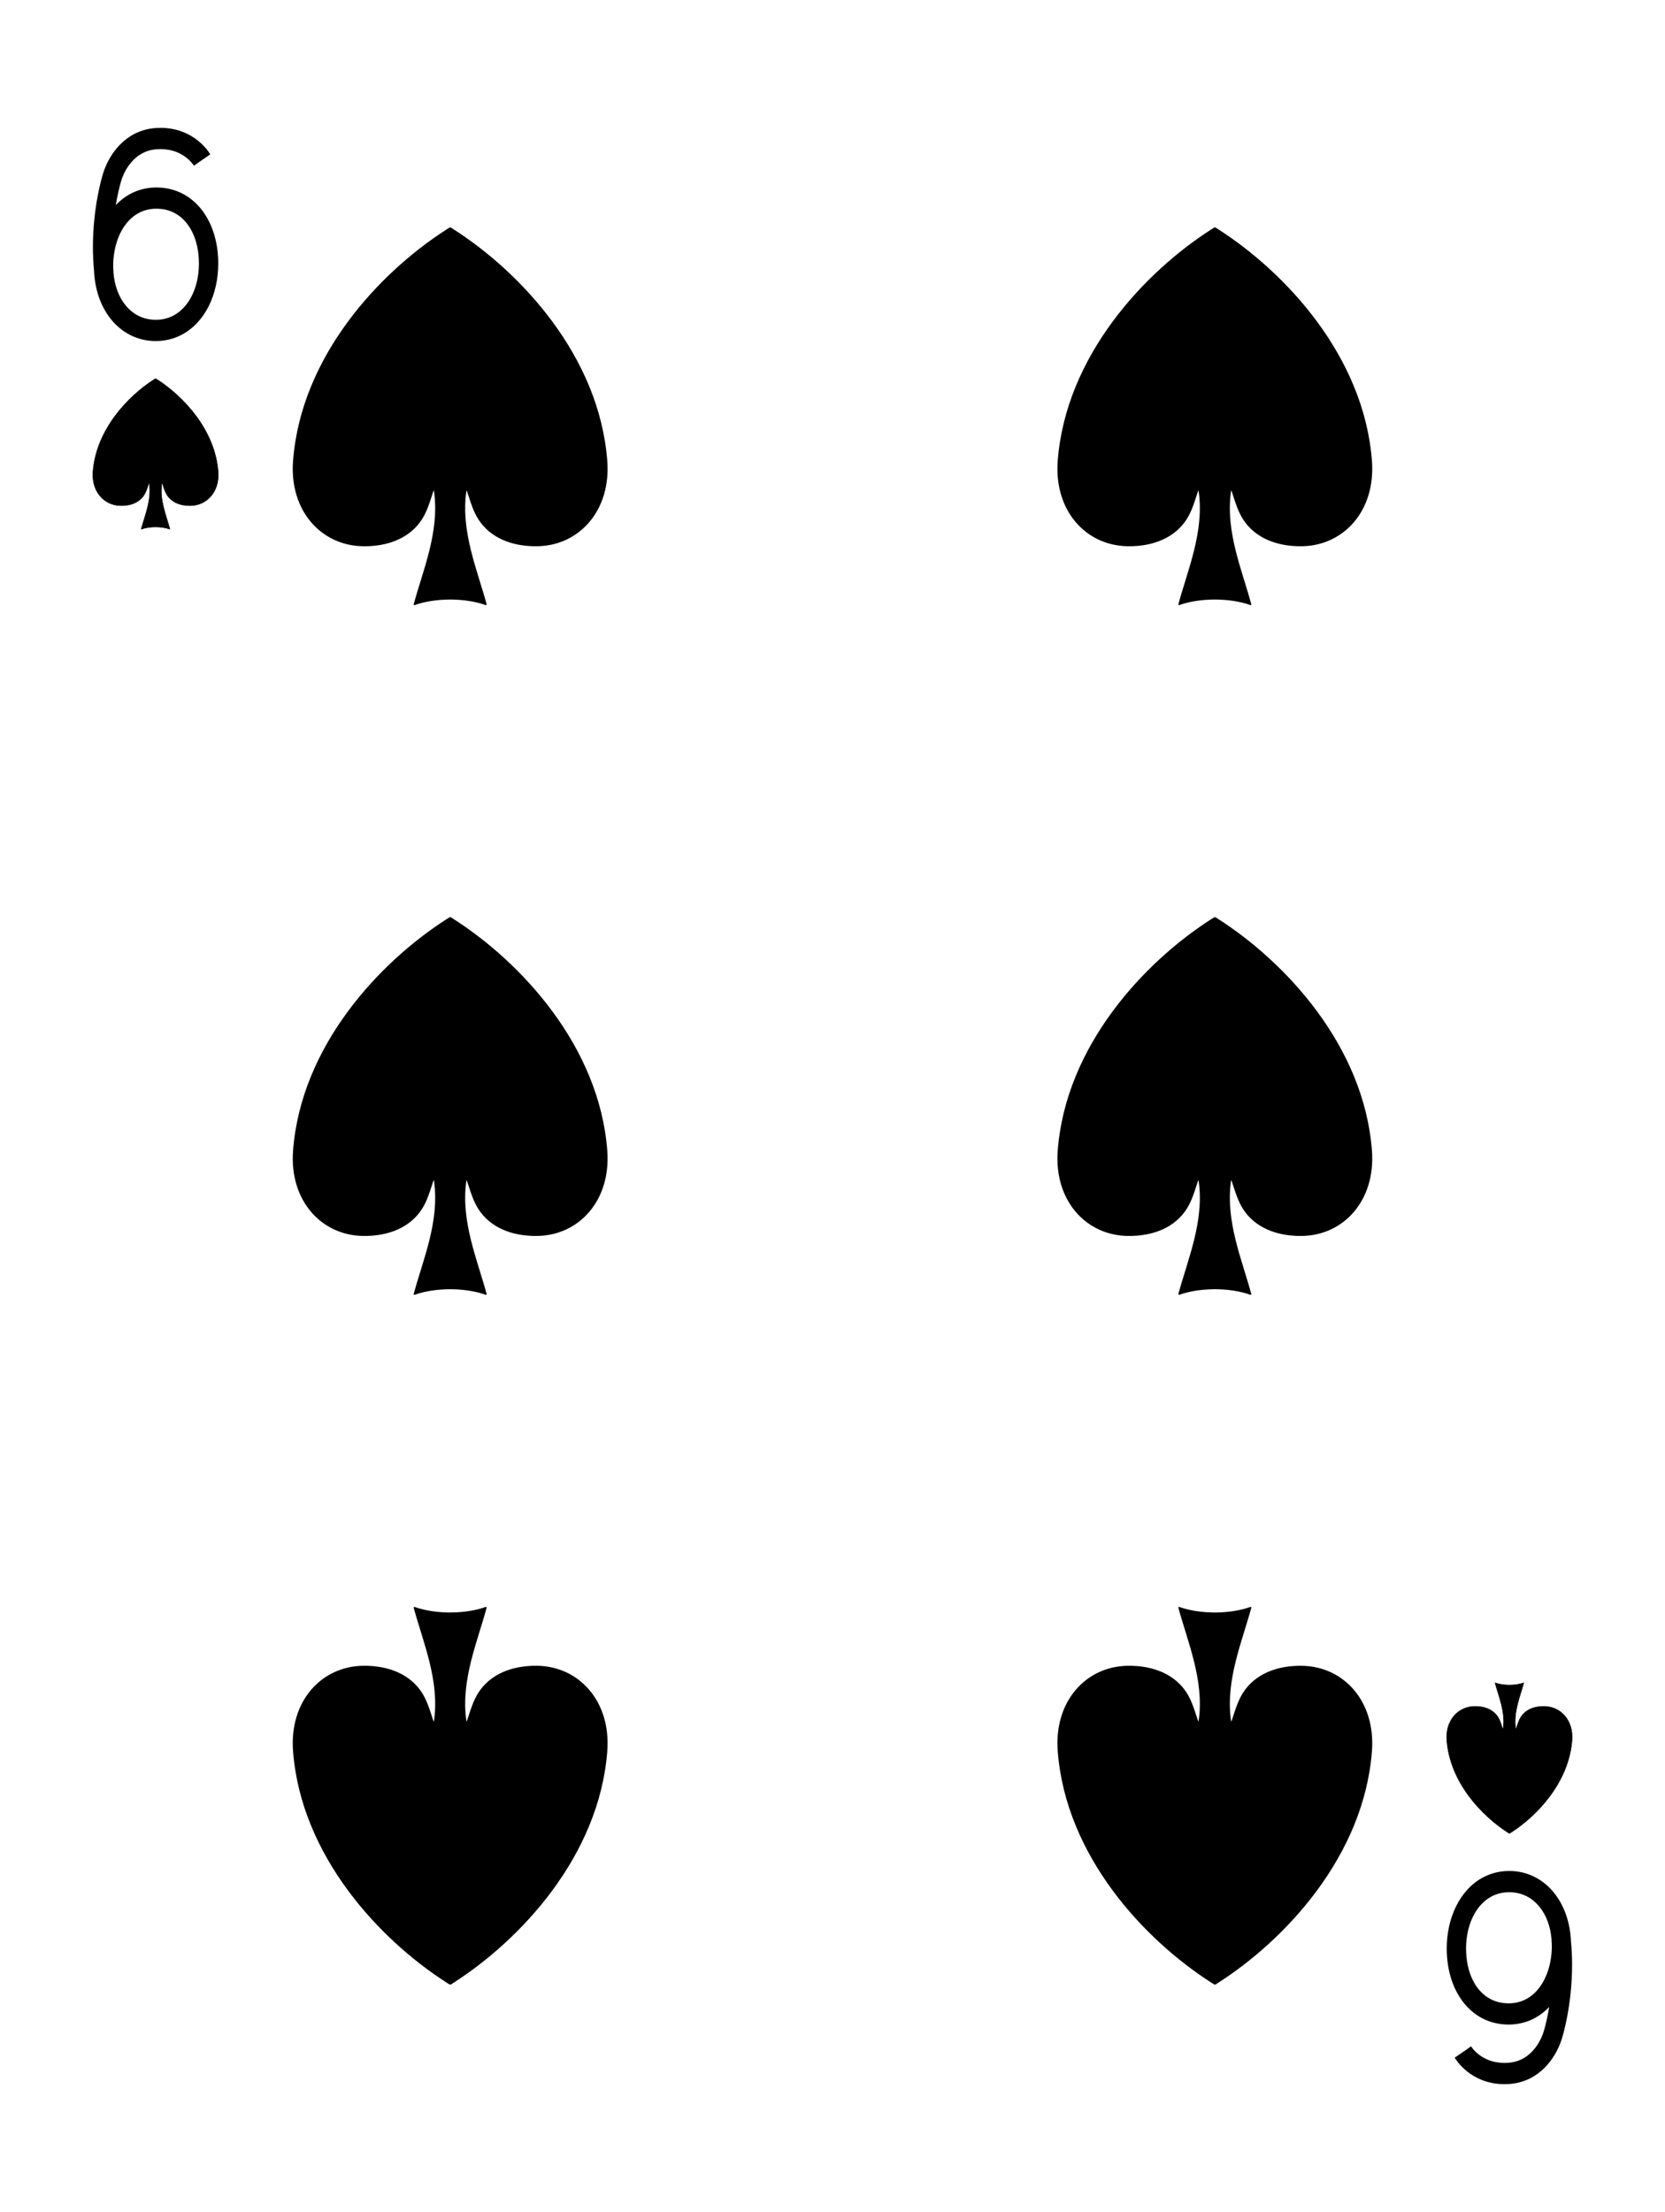 <?xml version="1.0" encoding="utf-8"?>
<!-- Generator: Adobe Illustrator 16.0.0, SVG Export Plug-In . SVG Version: 6.00 Build 0)  -->
<!DOCTYPE svg PUBLIC "-//W3C//DTD SVG 1.1//EN" "http://www.w3.org/Graphics/SVG/1.1/DTD/svg11.dtd">
<svg version="1.1" id="圖層_1" xmlns="http://www.w3.org/2000/svg" xmlns:xlink="http://www.w3.org/1999/xlink" x="0px" y="0px"
	 width="188.25px" height="250px" viewBox="0 0 188.25 250" enable-background="new 0 0 188.25 250" xml:space="preserve">
<g>
	<path display="none" fill="#F9FAF9" stroke="#000000" d="M183.416,235.549c0,7.828-6.346,14.174-14.174,14.174H19.007
		c-7.827,0-14.173-6.346-14.173-14.174V14.451c0-7.828,6.346-14.174,14.173-14.174h150.235c7.828,0,14.174,6.346,14.174,14.174
		V235.549z"/>
	<g>
		<path fill="none" d="M19.695,24.053c-0.577-0.295-1.242-0.464-2.019-0.465c-0.015,0-0.034,0-0.056,0
			c-0.756,0.01-1.409,0.193-1.985,0.512c-0.575,0.318-1.075,0.775-1.496,1.354c-0.841,1.153-1.345,2.811-1.343,4.639
			c0,0.117,0.008,0.229,0.013,0.344c0.009,0.093,0.011,0.182,0.021,0.274l-0.011,0.001c0.106,1.537,0.605,2.834,1.351,3.763
			c0.852,1.049,1.998,1.664,3.441,1.671c0.758-0.001,1.42-0.177,2.002-0.483c0.581-0.31,1.088-0.754,1.514-1.319
			c0.85-1.127,1.364-2.75,1.363-4.572c0-1.362-0.277-2.589-0.763-3.566C21.239,25.226,20.558,24.496,19.695,24.053z"/>
		<path d="M22.853,23.77c-0.604-0.792-1.358-1.445-2.235-1.893c-0.875-0.448-1.871-0.689-2.94-0.688c-0.029,0-0.055,0-0.076,0
			c-1.074,0.012-2.074,0.284-2.949,0.769c-0.581,0.321-1.1,0.736-1.562,1.218c0.042-0.248,0.084-0.487,0.127-0.708
			c0.133-0.677,0.264-1.215,0.359-1.576c0.049-0.182,0.088-0.318,0.115-0.409c0.014-0.044,0.023-0.077,0.029-0.098
			c0.004-0.01,0.006-0.018,0.007-0.021c0-0.001,0.001-0.002,0.001-0.002V20.36l0.011-0.029l0.007-0.026l0.002-0.005v-0.001
			c0.022-0.083,0.296-0.937,0.912-1.735c0.319-0.417,0.727-0.82,1.237-1.128c0.511-0.309,1.129-0.531,1.924-0.576
			c0.111-0.006,0.218-0.008,0.323-0.008c1.412,0.004,2.34,0.502,2.951,0.986c0.305,0.242,0.523,0.484,0.661,0.655
			c0.067,0.086,0.115,0.154,0.144,0.194c0.013,0.021,0.021,0.034,0.024,0.04c0.002,0.003,0.002,0.003,0.002,0.003l0.544-0.388
			l1.304-0.895c-0.053-0.09-0.478-0.818-1.391-1.55c-0.909-0.732-2.333-1.451-4.239-1.447c-0.141,0-0.284,0.004-0.432,0.013
			c-1.155,0.061-2.146,0.415-2.946,0.916c-1.203,0.753-1.97,1.803-2.44,2.649c-0.428,0.774-0.618,1.393-0.664,1.55
			c-0.113,0.36-1.157,3.746-1.159,8.376c0,0.85,0.044,1.748,0.128,2.671c0.096,2.108,0.758,4.013,1.899,5.436
			c1.227,1.539,3.025,2.484,5.059,2.484c0.007,0,0.015,0,0.022,0c1.07,0,2.071-0.255,2.951-0.723
			c1.324-0.699,2.363-1.864,3.057-3.267c0.695-1.405,1.056-3.053,1.058-4.785C24.675,27.485,24.061,25.361,22.853,23.77z
			 M21.127,34.343c-0.426,0.565-0.933,1.01-1.514,1.319c-0.582,0.307-1.244,0.482-2.002,0.483c-1.443-0.007-2.59-0.622-3.441-1.671
			c-0.745-0.929-1.244-2.226-1.351-3.763l0.011-0.001c-0.01-0.093-0.012-0.182-0.021-0.274c-0.005-0.114-0.013-0.227-0.013-0.344
			c-0.002-1.828,0.502-3.485,1.343-4.639c0.421-0.579,0.921-1.036,1.496-1.354c0.576-0.318,1.229-0.502,1.985-0.512
			c0.021,0,0.041,0,0.056,0c0.776,0.001,1.441,0.17,2.019,0.465c0.862,0.442,1.544,1.173,2.032,2.151
			c0.485,0.978,0.763,2.204,0.763,3.566C22.491,31.593,21.977,33.216,21.127,34.343z"/>
	</g>
	<g>
		<path fill="none" d="M168.555,225.947c0.576,0.293,1.242,0.463,2.018,0.465c0.016,0,0.033-0.002,0.057-0.002
			c0.754-0.008,1.408-0.193,1.984-0.51c0.576-0.318,1.076-0.775,1.496-1.355c0.84-1.152,1.346-2.811,1.344-4.639
			c0-0.117-0.01-0.229-0.014-0.344c-0.008-0.092-0.012-0.182-0.021-0.273l0.012-0.002c-0.105-1.537-0.605-2.834-1.352-3.762
			c-0.85-1.051-1.998-1.664-3.439-1.672c-0.76,0.002-1.42,0.176-2.002,0.484s-1.088,0.754-1.514,1.318
			c-0.85,1.127-1.365,2.75-1.363,4.572c0,1.363,0.275,2.59,0.762,3.566C167.01,224.773,167.691,225.504,168.555,225.947z"/>
		<path d="M165.396,226.23c0.604,0.791,1.359,1.445,2.234,1.893c0.877,0.447,1.871,0.689,2.941,0.688c0.029,0,0.055,0,0.076,0
			c1.074-0.012,2.074-0.283,2.949-0.768c0.58-0.322,1.1-0.736,1.561-1.219c-0.041,0.248-0.084,0.488-0.127,0.707
			c-0.131,0.678-0.262,1.215-0.357,1.578c-0.051,0.18-0.09,0.318-0.115,0.408c-0.014,0.045-0.023,0.078-0.029,0.098
			c-0.004,0.01-0.008,0.018-0.008,0.021l-0.002,0.002v0.002l-0.01,0.029l-0.006,0.025l-0.002,0.006l0,0
			c-0.023,0.084-0.297,0.936-0.912,1.736c-0.32,0.416-0.727,0.818-1.238,1.127s-1.129,0.531-1.924,0.576
			c-0.111,0.006-0.219,0.008-0.322,0.008c-1.412-0.004-2.34-0.502-2.953-0.986c-0.303-0.242-0.523-0.484-0.66-0.654
			c-0.066-0.086-0.115-0.154-0.143-0.195c-0.014-0.021-0.021-0.033-0.025-0.039c-0.002-0.004-0.002-0.004-0.002-0.004l-0.543,0.389
			l-1.305,0.895c0.053,0.09,0.479,0.818,1.391,1.549c0.91,0.732,2.334,1.451,4.24,1.447c0.139,0,0.283-0.004,0.432-0.012
			c1.154-0.061,2.146-0.416,2.945-0.916c1.203-0.754,1.971-1.803,2.439-2.65c0.428-0.773,0.619-1.393,0.664-1.549
			c0.113-0.361,1.158-3.748,1.16-8.377c0-0.85-0.043-1.748-0.127-2.672c-0.096-2.107-0.758-4.012-1.9-5.434
			c-1.227-1.541-3.025-2.484-5.059-2.484c-0.008,0-0.016,0-0.021,0c-1.072-0.002-2.072,0.254-2.953,0.721
			c-1.322,0.701-2.361,1.865-3.055,3.268c-0.695,1.406-1.057,3.053-1.059,4.785C163.574,222.516,164.188,224.639,165.396,226.23z
			 M167.123,215.656c0.426-0.564,0.932-1.01,1.514-1.318s1.242-0.482,2.002-0.484c1.441,0.008,2.59,0.621,3.439,1.672
			c0.746,0.928,1.246,2.225,1.352,3.762l-0.012,0.002c0.01,0.092,0.014,0.182,0.021,0.273c0.004,0.115,0.014,0.227,0.014,0.344
			c0.002,1.828-0.504,3.486-1.344,4.639c-0.42,0.58-0.92,1.037-1.496,1.355c-0.576,0.316-1.23,0.502-1.984,0.51
			c-0.023,0-0.041,0.002-0.057,0.002c-0.775-0.002-1.441-0.172-2.018-0.465c-0.863-0.443-1.545-1.174-2.033-2.152
			c-0.486-0.977-0.762-2.203-0.762-3.566C165.758,218.406,166.273,216.783,167.123,215.656z"/>
	</g>
	<path fill-rule="evenodd" clip-rule="evenodd" stroke="#000000" stroke-width="0.065" stroke-linejoin="round" d="M17.58,42.797
		c-0.041,0.026-0.07,0.041-0.117,0.072c-3.038,1.939-6.583,5.724-6.946,10.441c-0.173,2.244,1.263,3.798,3.118,3.832
		c1.184,0.021,2.137-0.399,2.652-1.203c0.429-0.669,0.538-1.699,0.607-1.223c0.25,1.816-0.511,3.563-0.922,5.088
		c0.459-0.167,1.035-0.251,1.613-0.253h0.01c0.576,0.002,1.152,0.086,1.61,0.253c-0.411-1.525-1.17-3.271-0.921-5.088
		c0.069-0.477,0.179,0.554,0.606,1.223c0.516,0.804,1.469,1.225,2.652,1.203c1.855-0.034,3.291-1.588,3.118-3.832
		c-0.364-4.718-3.908-8.502-6.943-10.441c-0.033-0.025-0.063-0.04-0.11-0.072H17.58z"/>
	<path fill-rule="evenodd" clip-rule="evenodd" stroke="#000000" stroke-width="0.065" stroke-linejoin="round" d="M170.65,207.203
		c-0.041-0.027-0.07-0.041-0.117-0.072c-3.039-1.939-6.584-5.725-6.947-10.441c-0.172-2.244,1.264-3.799,3.119-3.832
		c1.184-0.021,2.137,0.398,2.652,1.203c0.428,0.668,0.537,1.699,0.607,1.223c0.25-1.816-0.512-3.563-0.922-5.088
		c0.459,0.166,1.035,0.25,1.613,0.252h0.01c0.576-0.002,1.152-0.086,1.609-0.252c-0.41,1.525-1.17,3.271-0.92,5.088
		c0.068,0.477,0.178-0.555,0.605-1.223c0.516-0.805,1.469-1.225,2.654-1.203c1.855,0.033,3.291,1.588,3.117,3.832
		c-0.363,4.717-3.908,8.502-6.943,10.441c-0.033,0.023-0.063,0.039-0.111,0.072H170.65z"/>
	<path fill-rule="evenodd" clip-rule="evenodd" stroke="#000000" stroke-width="0.163" stroke-linejoin="round" d="M50.873,25.79
		c-0.104,0.066-0.176,0.103-0.293,0.181c-7.596,4.849-16.457,14.31-17.365,26.104c-0.432,5.61,3.156,9.495,7.793,9.579
		c2.961,0.055,5.342-0.997,6.633-3.007c1.072-1.672,1.346-4.248,1.52-3.058c0.625,4.542-1.277,8.907-2.307,12.721
		c1.148-0.417,2.59-0.627,4.033-0.632h0.025c1.441,0.005,2.881,0.215,4.027,0.632c-1.029-3.813-2.928-8.179-2.303-12.721
		c0.172-1.19,0.445,1.386,1.516,3.058c1.289,2.01,3.67,3.062,6.631,3.007c4.639-0.084,8.227-3.969,7.795-9.579
		c-0.91-11.794-9.77-21.255-17.359-26.104c-0.082-0.063-0.154-0.1-0.273-0.181H50.873z"/>
	<path fill-rule="evenodd" clip-rule="evenodd" stroke="#000000" stroke-width="0.163" stroke-linejoin="round" d="M137.328,25.789
		c-0.102,0.067-0.174,0.104-0.293,0.181c-7.596,4.85-16.455,14.311-17.363,26.104c-0.434,5.61,3.154,9.494,7.793,9.579
		c2.961,0.054,5.342-0.998,6.631-3.007c1.072-1.672,1.346-4.248,1.52-3.058c0.625,4.541-1.275,8.906-2.305,12.72
		c1.146-0.417,2.588-0.627,4.033-0.632h0.023c1.443,0.005,2.881,0.215,4.027,0.632c-1.027-3.813-2.926-8.179-2.303-12.72
		c0.174-1.19,0.447,1.386,1.518,3.058c1.289,2.009,3.67,3.061,6.631,3.007c4.639-0.085,8.225-3.969,7.793-9.579
		c-0.908-11.794-9.77-21.255-17.357-26.104c-0.084-0.062-0.156-0.099-0.275-0.181H137.328z"/>
	<path fill-rule="evenodd" clip-rule="evenodd" stroke="#000000" stroke-width="0.163" stroke-linejoin="round" d="M50.873,103.742
		c-0.104,0.066-0.176,0.103-0.293,0.18c-7.596,4.849-16.456,14.308-17.364,26.102c-0.433,5.609,3.155,9.494,7.792,9.578
		c2.961,0.055,5.342-0.996,6.633-3.006c1.072-1.672,1.346-4.248,1.52-3.059c0.625,4.543-1.277,8.908-2.307,12.721
		c1.148-0.416,2.59-0.627,4.033-0.631h0.025c1.441,0.004,2.881,0.215,4.027,0.631c-1.029-3.813-2.928-8.178-2.303-12.721
		c0.172-1.189,0.445,1.387,1.516,3.059c1.289,2.01,3.67,3.061,6.631,3.006c4.639-0.084,8.227-3.969,7.795-9.578
		c-0.91-11.794-9.77-21.253-17.359-26.102c-0.082-0.063-0.154-0.1-0.273-0.18H50.873z"/>
	<path fill-rule="evenodd" clip-rule="evenodd" stroke="#000000" stroke-width="0.163" stroke-linejoin="round" d="
		M137.328,103.742c-0.102,0.066-0.174,0.104-0.293,0.18c-7.596,4.849-16.455,14.308-17.363,26.102
		c-0.434,5.609,3.154,9.494,7.793,9.578c2.961,0.055,5.342-0.998,6.631-3.006c1.072-1.672,1.346-4.248,1.52-3.059
		c0.625,4.541-1.275,8.906-2.305,12.721c1.146-0.418,2.588-0.627,4.033-0.633h0.023c1.443,0.006,2.881,0.215,4.027,0.633
		c-1.027-3.814-2.926-8.18-2.303-12.721c0.174-1.189,0.447,1.387,1.518,3.059c1.289,2.008,3.67,3.061,6.631,3.006
		c4.639-0.084,8.225-3.969,7.793-9.578c-0.908-11.794-9.77-21.253-17.357-26.102c-0.084-0.061-0.156-0.099-0.275-0.18H137.328z"/>
	<path fill-rule="evenodd" clip-rule="evenodd" stroke="#000000" stroke-width="0.163" stroke-linejoin="round" d="M50.873,224.211
		c-0.104-0.068-0.176-0.104-0.293-0.182c-7.596-4.85-16.457-14.311-17.365-26.104c-0.432-5.611,3.156-9.494,7.793-9.58
		c2.961-0.053,5.342,0.998,6.633,3.008c1.072,1.672,1.346,4.248,1.52,3.057c0.625-4.541-1.277-8.906-2.307-12.719
		c1.148,0.416,2.59,0.627,4.033,0.631h0.025c1.441-0.004,2.881-0.215,4.027-0.631c-1.029,3.813-2.928,8.178-2.303,12.719
		c0.172,1.191,0.445-1.385,1.516-3.057c1.289-2.01,3.67-3.061,6.631-3.008c4.639,0.086,8.227,3.969,7.795,9.58
		c-0.91,11.793-9.77,21.254-17.359,26.104c-0.082,0.063-0.154,0.1-0.273,0.182H50.873z"/>
	<path fill-rule="evenodd" clip-rule="evenodd" stroke="#000000" stroke-width="0.163" stroke-linejoin="round" d="
		M137.328,224.211c-0.102-0.066-0.174-0.104-0.293-0.182c-7.596-4.848-16.455-14.309-17.363-26.104
		c-0.434-5.609,3.154-9.494,7.793-9.578c2.961-0.055,5.342,0.996,6.631,3.006c1.072,1.672,1.346,4.248,1.52,3.059
		c0.625-4.543-1.275-8.908-2.305-12.721c1.146,0.416,2.588,0.627,4.033,0.631h0.023c1.443-0.004,2.881-0.215,4.027-0.631
		c-1.027,3.813-2.926,8.178-2.303,12.721c0.174,1.189,0.447-1.387,1.518-3.059c1.289-2.01,3.67-3.061,6.631-3.006
		c4.639,0.084,8.225,3.969,7.793,9.578c-0.908,11.795-9.77,21.256-17.357,26.104c-0.084,0.063-0.156,0.1-0.275,0.182H137.328z"/>
</g>
</svg>

